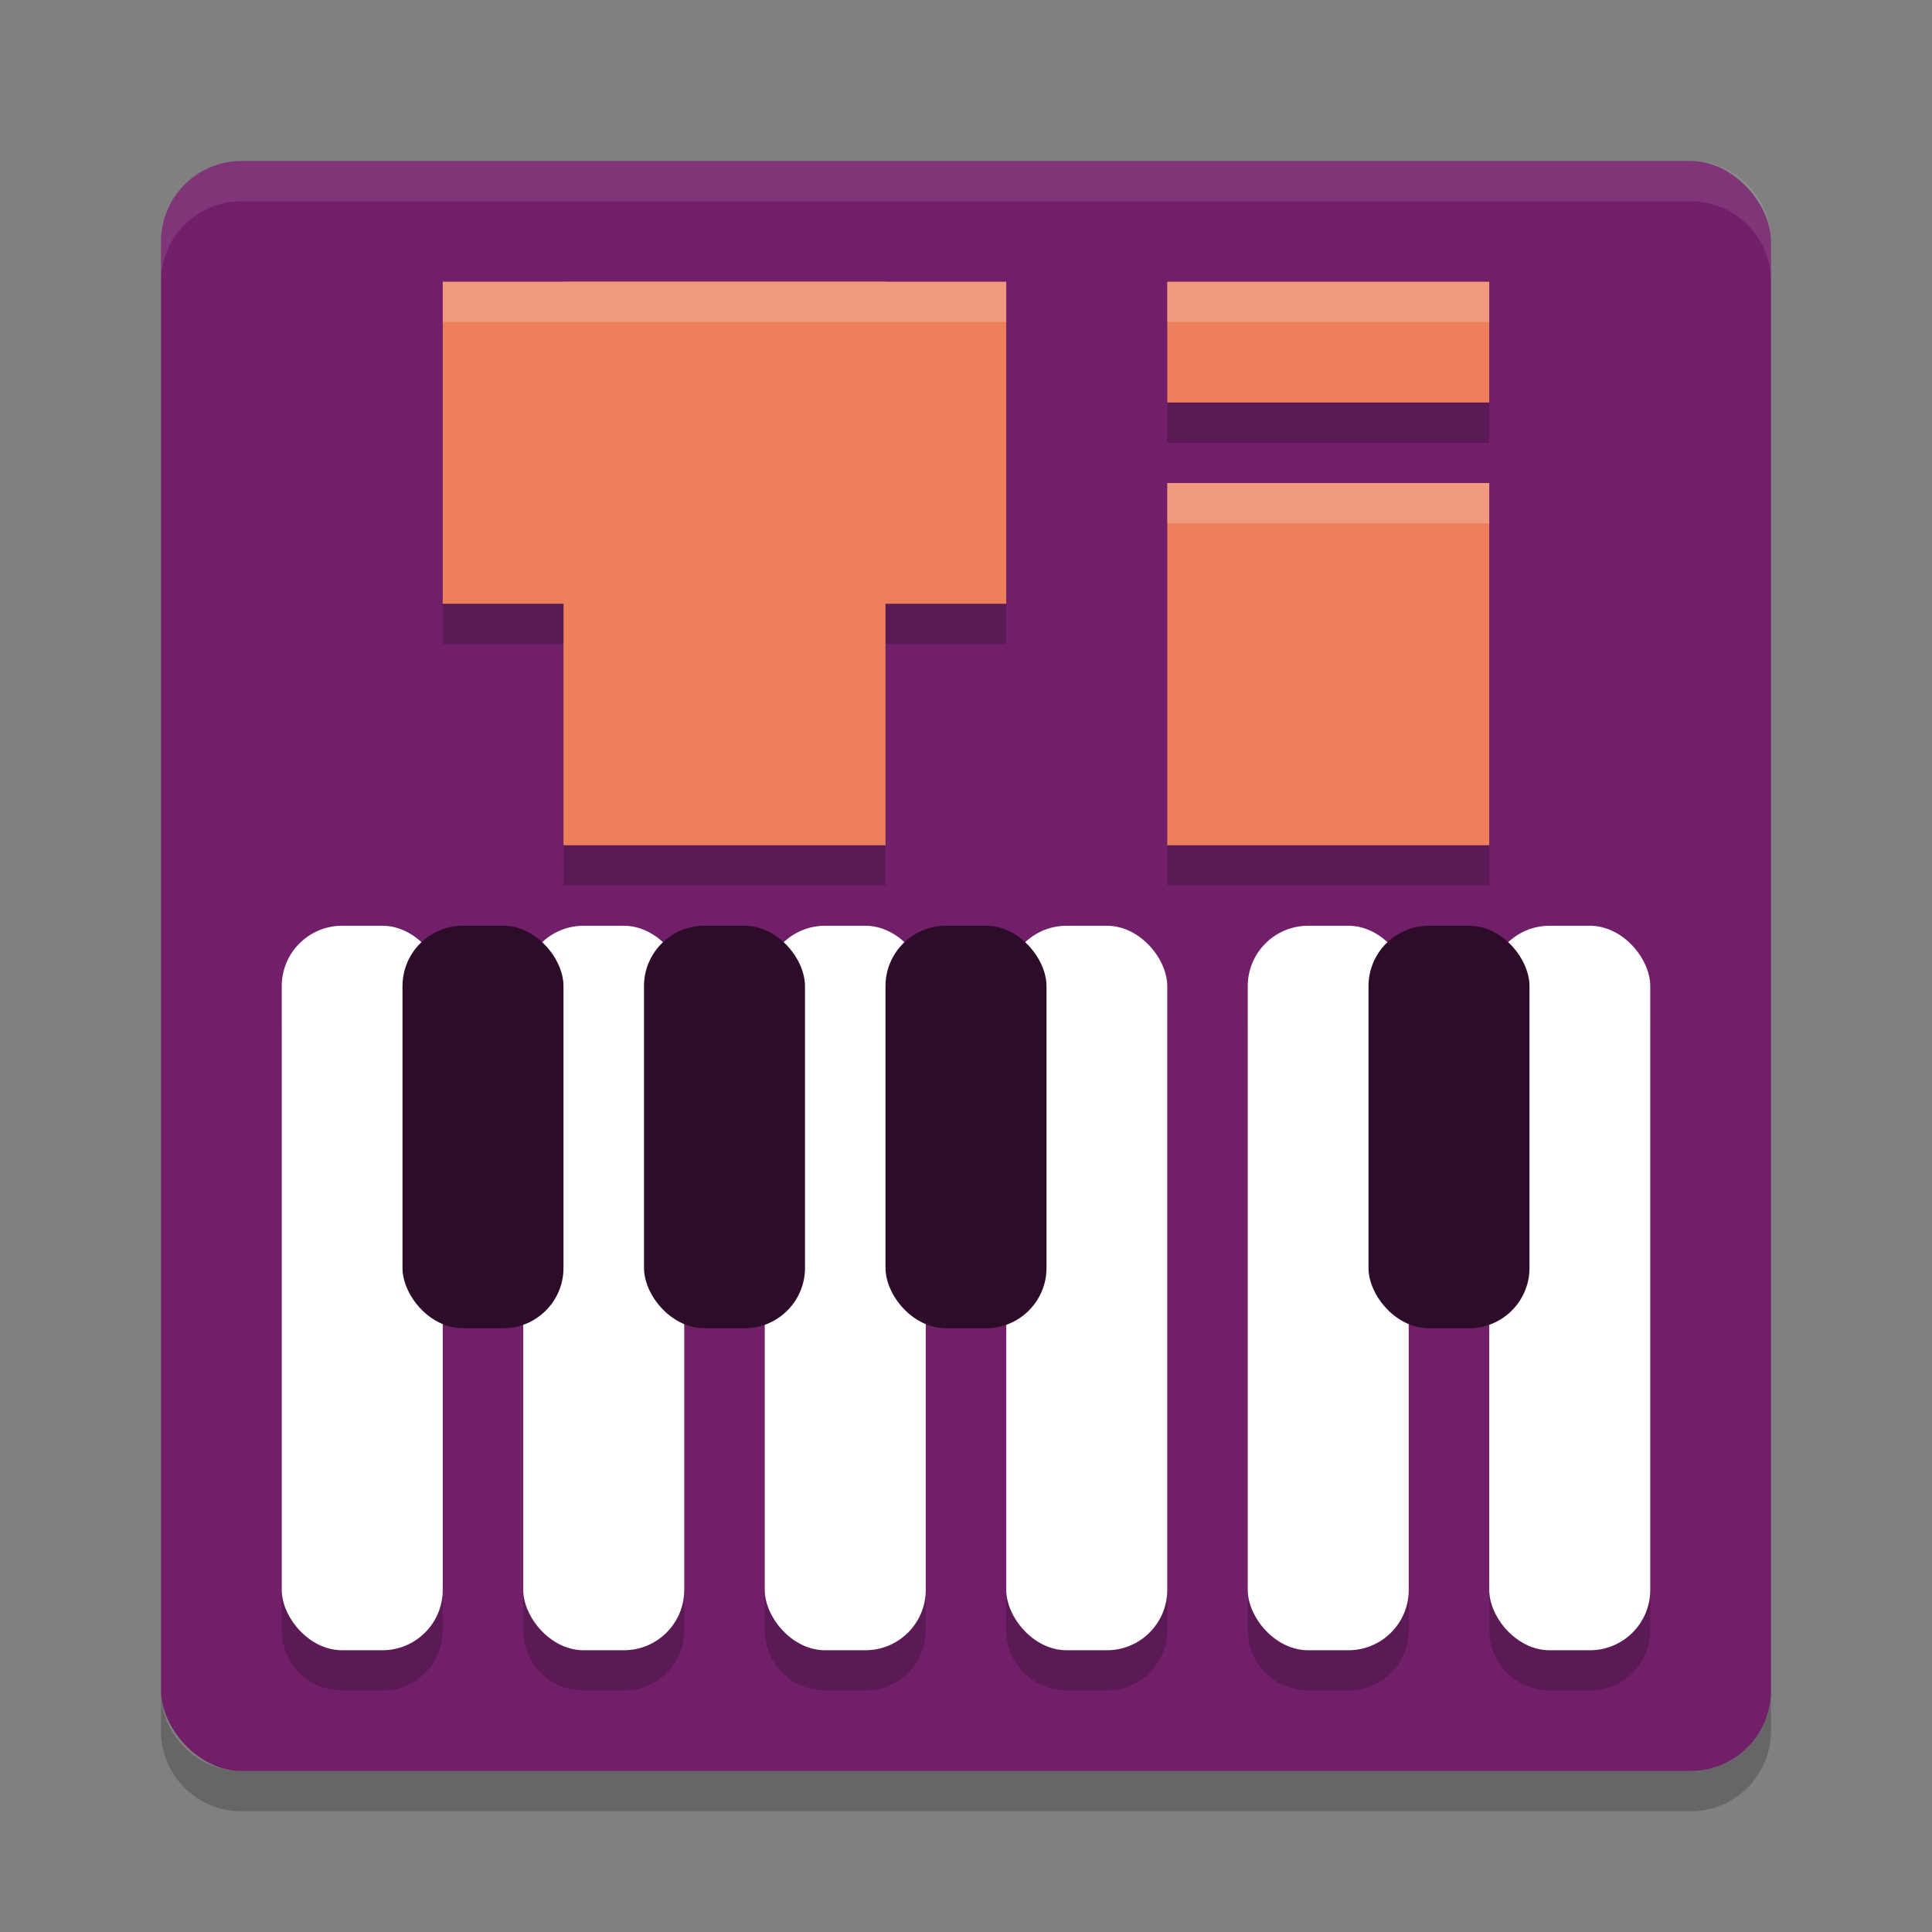<svg xmlns="http://www.w3.org/2000/svg" width="48" height="48" version="1">
 <rect width="100%" height="100%" fill="#808080" stroke="none"/>
 <rect style="fill:#721f6a" width="40" height="40" x="4" y="4" rx="2" ry="2"/>
 <path style="opacity:0.2" d="m 11,8 v 8 h 3 v 6 h 8 v -6 h 3 V 8 Z m 18,0 v 3 h 8 V 8 Z m 0,5 v 9 h 8 V 13 Z M 8.5,24 C 7.669,24 7,24.669 7,25.5 v 15 C 7,41.331 7.669,42 8.5,42 h 1 c 0.831,0 1.5,-0.669 1.5,-1.5 v -15 C 11,24.669 10.331,24 9.5,24 Z m 6,0 C 13.669,24 13,24.669 13,25.5 v 15 c 0,0.831 0.669,1.5 1.5,1.5 h 1 c 0.831,0 1.5,-0.669 1.5,-1.5 v -15 C 17,24.669 16.331,24 15.5,24 Z m 6,0 C 19.669,24 19,24.669 19,25.5 v 15 c 0,0.831 0.669,1.5 1.5,1.5 h 1 c 0.831,0 1.5,-0.669 1.5,-1.5 v -15 C 23,24.669 22.331,24 21.5,24 Z m 6,0 C 25.669,24 25,24.669 25,25.5 v 15 c 0,0.831 0.669,1.5 1.5,1.5 h 1 c 0.831,0 1.5,-0.669 1.5,-1.5 v -15 C 29,24.669 28.331,24 27.5,24 Z m 6,0 C 31.669,24 31,24.669 31,25.5 v 15 c 0,0.831 0.669,1.5 1.5,1.5 h 1 c 0.831,0 1.5,-0.669 1.5,-1.5 v -15 C 35,24.669 34.331,24 33.5,24 Z m 6,0 C 37.669,24 37,24.669 37,25.5 v 15 c 0,0.831 0.669,1.5 1.5,1.5 h 1 c 0.831,0 1.5,-0.669 1.5,-1.5 v -15 C 41,24.669 40.331,24 39.5,24 Z"/>
 <path fill="#fff" style="opacity:0.1" d="m6 4c-1.108 0-2 0.892-2 2v1c0-1.108 0.892-2 2-2h36c1.108 0 2 0.892 2 2v-1c0-1.108-0.892-2-2-2h-36z"/>
 <path opacity=".2" d="m6 45c-1.108 0-2-0.892-2-2v-1c0 1.108 0.892 2 2 2h36c1.108 0 2-0.892 2-2v1c0 1.108-0.892 2-2 2h-36z"/>
 <rect style="fill:#ffffff" width="4" height="18" x="7" y="23" rx="1.5" ry="1.5"/>
 <rect style="fill:#ffffff" width="4" height="18" x="13" y="23" rx="1.5" ry="1.5"/>
 <rect style="fill:#ffffff" width="4" height="18" x="19" y="23" rx="1.5" ry="1.5"/>
 <rect style="fill:#ffffff" width="4" height="18" x="25" y="23" rx="1.5" ry="1.5"/>
 <rect style="fill:#ffffff" width="4" height="18" x="31" y="23" rx="1.5" ry="1.5"/>
 <rect style="fill:#ffffff" width="4" height="18" x="37" y="23" rx="1.5" ry="1.5"/>
 <rect style="fill:#2d0c2a" width="4" height="10" x="10" y="23" rx="1.5" ry="1.5"/>
 <rect style="fill:#2d0c2a" width="4" height="10" x="16" y="23" rx="1.5" ry="1.5"/>
 <rect style="fill:#2d0c2a" width="4" height="10" x="22" y="23" rx="1.5" ry="1.5"/>
 <rect style="fill:#2d0c2a" width="4" height="10" x="34" y="23" rx="1.5" ry="1.5"/>
 <rect style="fill:#ed805b" width="8" height="14" x="14" y="7"/>
 <rect style="fill:#ed805b" width="8" height="14" x="7" y="-25" transform="rotate(90)"/>
 <rect style="fill:#ed805b" width="8" height="9" x="29" y="12"/>
 <rect style="fill:#ed805b" width="8" height="3" x="29" y="7"/>
 <path style="opacity:0.2;fill:#ffffff" d="M 11 7 L 11 8 L 25 8 L 25 7 L 11 7 z M 29 7 L 29 8 L 37 8 L 37 7 L 29 7 z M 29 12 L 29 13 L 37 13 L 37 12 L 29 12 z"/>
</svg>
